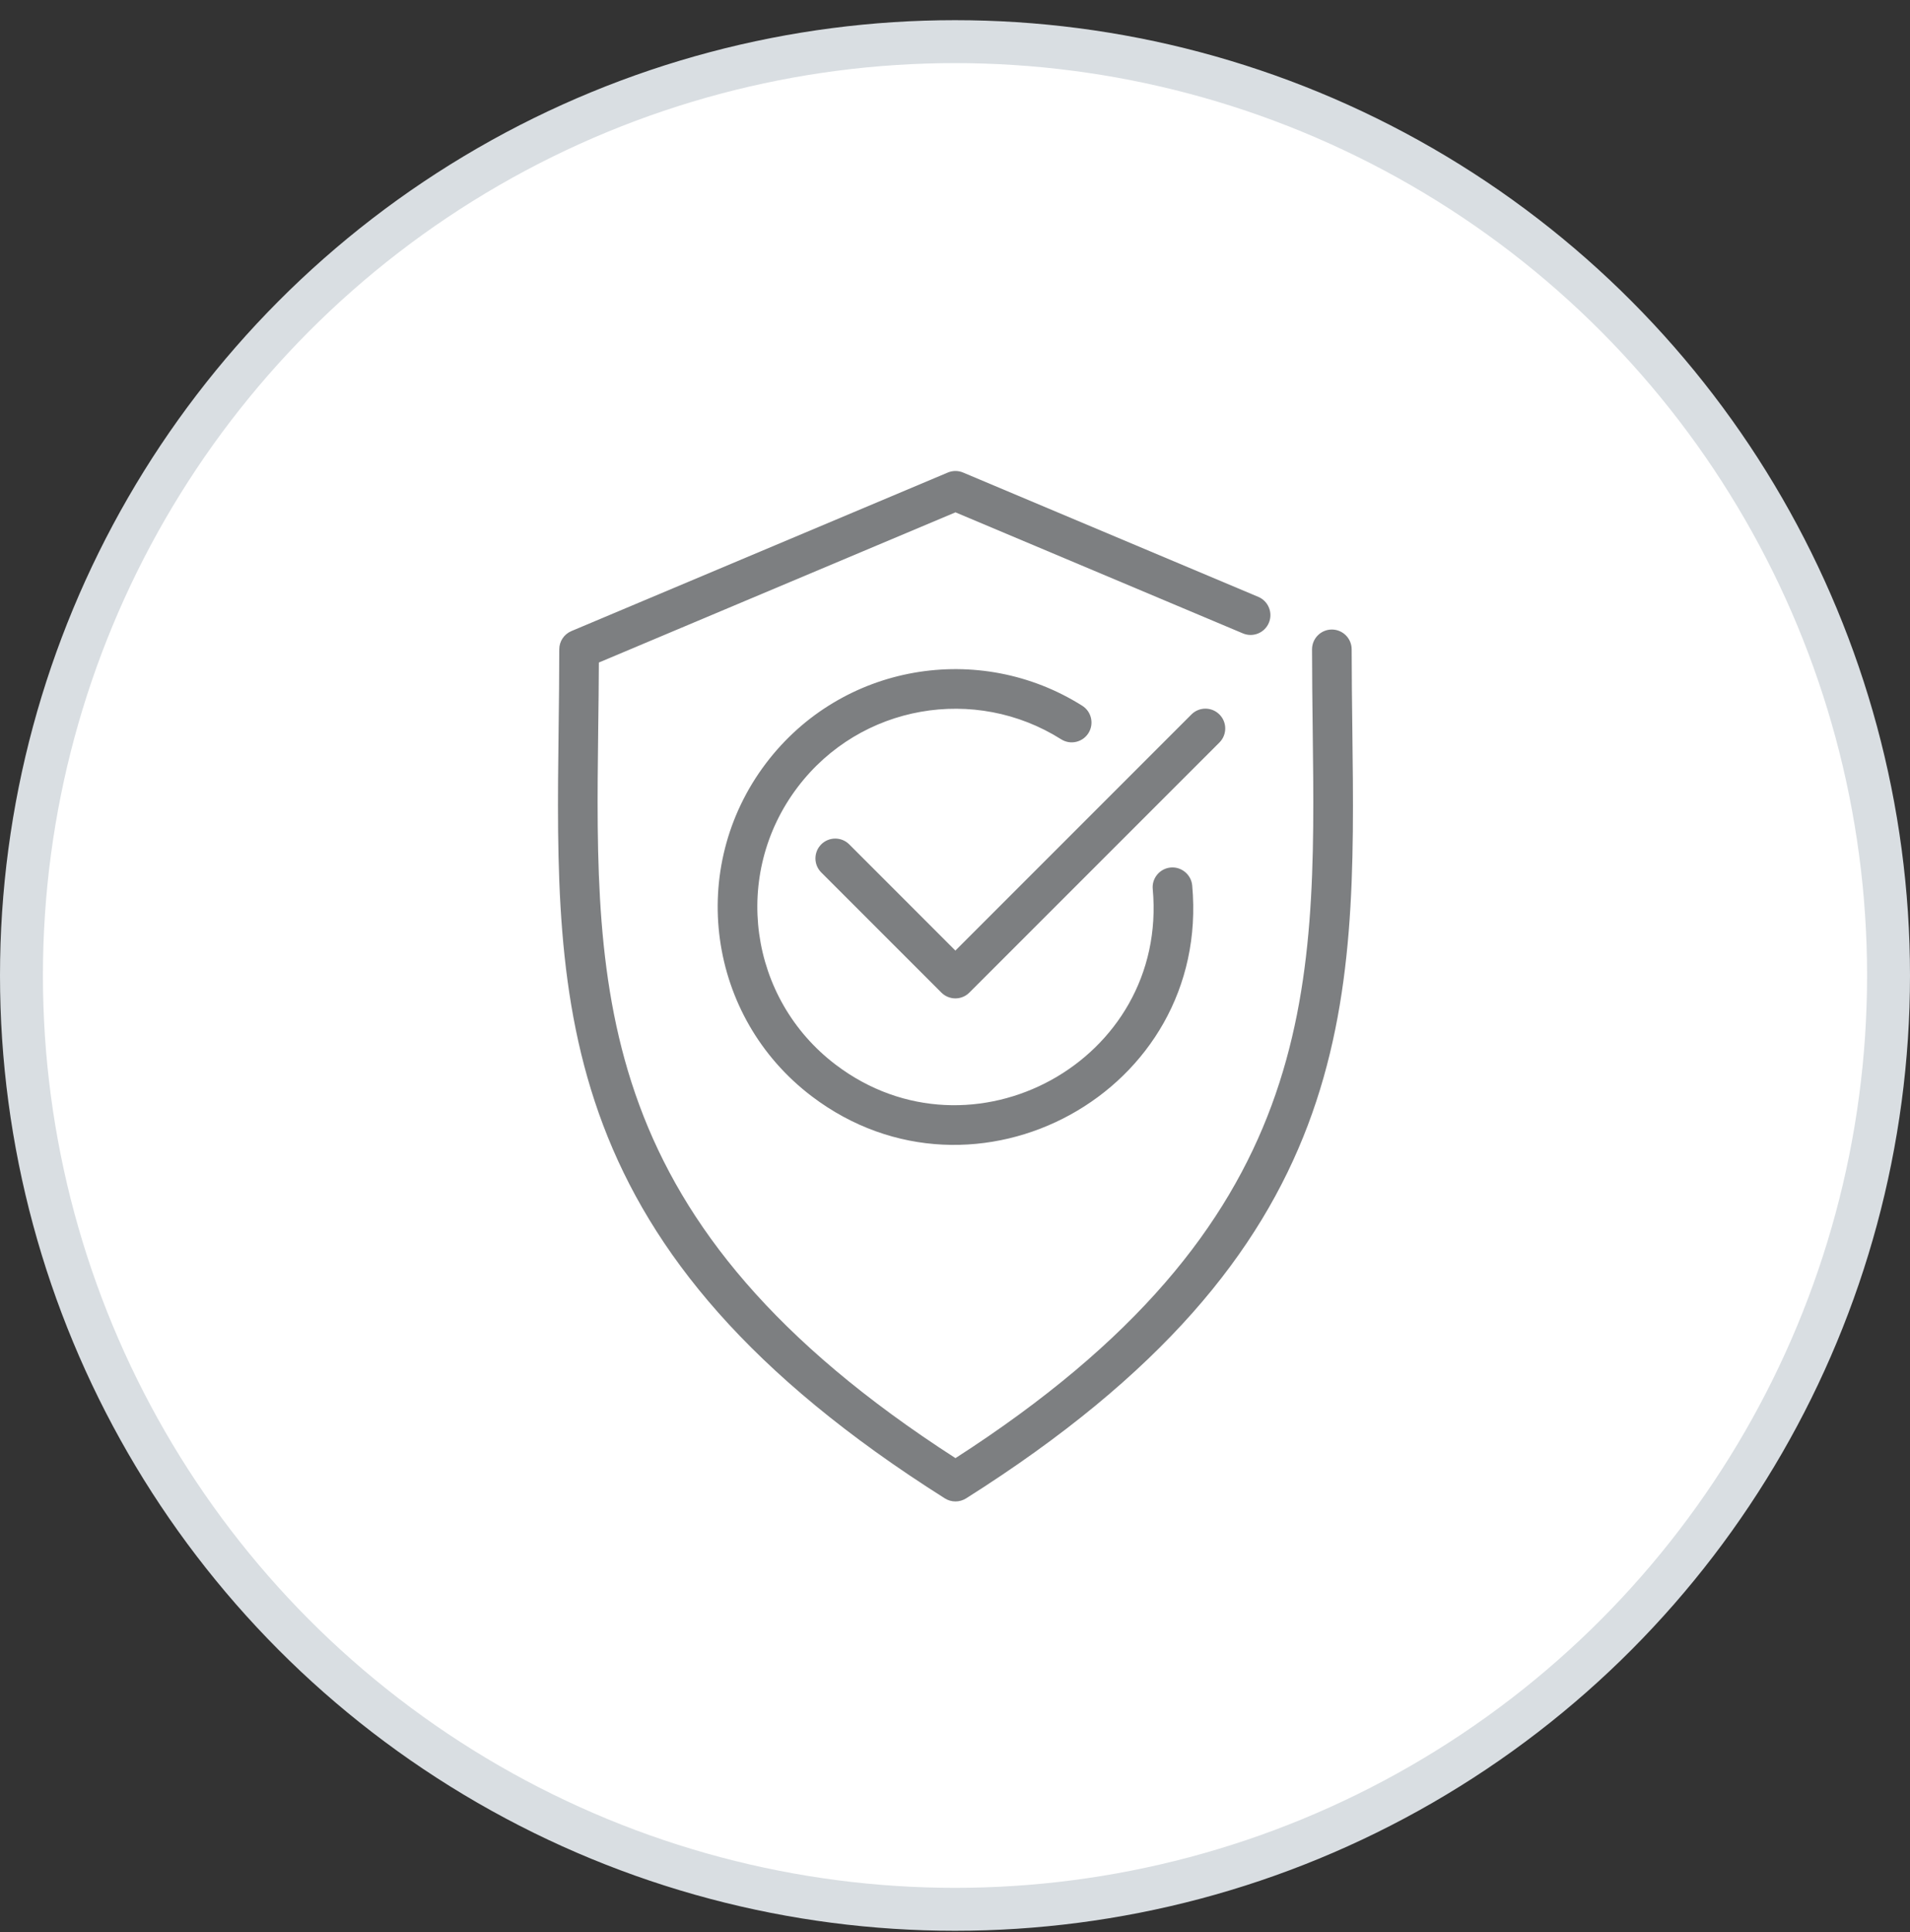 <svg width="89" height="90" viewBox="0 0 89 90" fill="none" xmlns="http://www.w3.org/2000/svg">
<rect x="0" y="0" width="89" height="90" fill="#333333" stroke="none"/>
<circle cx="44.5" cy="45.44" r="43.5" fill="white" stroke="#D9DEE2" stroke-width="2"/>
<path fill-rule="evenodd" clip-rule="evenodd" d="M56.822 33.282C56.46 32.92 55.877 32.92 55.516 33.282L44.518 44.28L39.572 39.333C39.212 38.973 38.628 38.973 38.267 39.333C37.907 39.695 37.907 40.278 38.267 40.639L43.865 46.237C44.225 46.597 44.81 46.598 45.17 46.237L56.822 34.587C57.182 34.226 57.182 33.642 56.822 33.282ZM49.445 34.437C49.875 34.711 50.446 34.581 50.718 34.15C50.989 33.719 50.861 33.148 50.431 32.877C45.643 29.855 39.222 30.904 35.695 35.552C31.997 40.43 32.95 47.371 37.828 51.07C45.428 56.833 56.43 50.868 55.553 41.246C55.506 40.738 55.047 40.364 54.549 40.411C54.043 40.457 53.666 40.907 53.714 41.413C54.444 49.426 45.279 54.403 38.943 49.598C34.88 46.516 34.085 40.732 37.167 36.668C40.1 32.801 45.447 31.915 49.445 34.437ZM63.014 33.926C63.177 46.971 63.318 58.238 45.015 69.799C44.713 69.988 44.329 69.988 44.029 69.799C25.73 58.241 25.868 46.966 26.03 33.911C26.045 32.706 26.06 31.485 26.06 30.248C26.06 29.877 26.282 29.542 26.624 29.398L44.163 22.013C44.393 21.916 44.649 21.916 44.879 22.013L58.632 27.803C59.102 28.002 59.323 28.543 59.125 29.012C58.927 29.481 58.388 29.703 57.916 29.505L44.522 23.866L27.905 30.862C27.901 31.896 27.889 32.92 27.875 33.933C27.724 46.316 27.591 57.025 44.522 67.923C61.456 57.023 61.322 46.321 61.167 33.949C61.153 32.731 61.137 31.498 61.137 30.248C61.137 29.739 61.55 29.325 62.06 29.325C62.569 29.325 62.983 29.739 62.983 30.248C62.984 31.491 62.999 32.716 63.014 33.926Z" fill="#7D7F81"/>
</svg>
